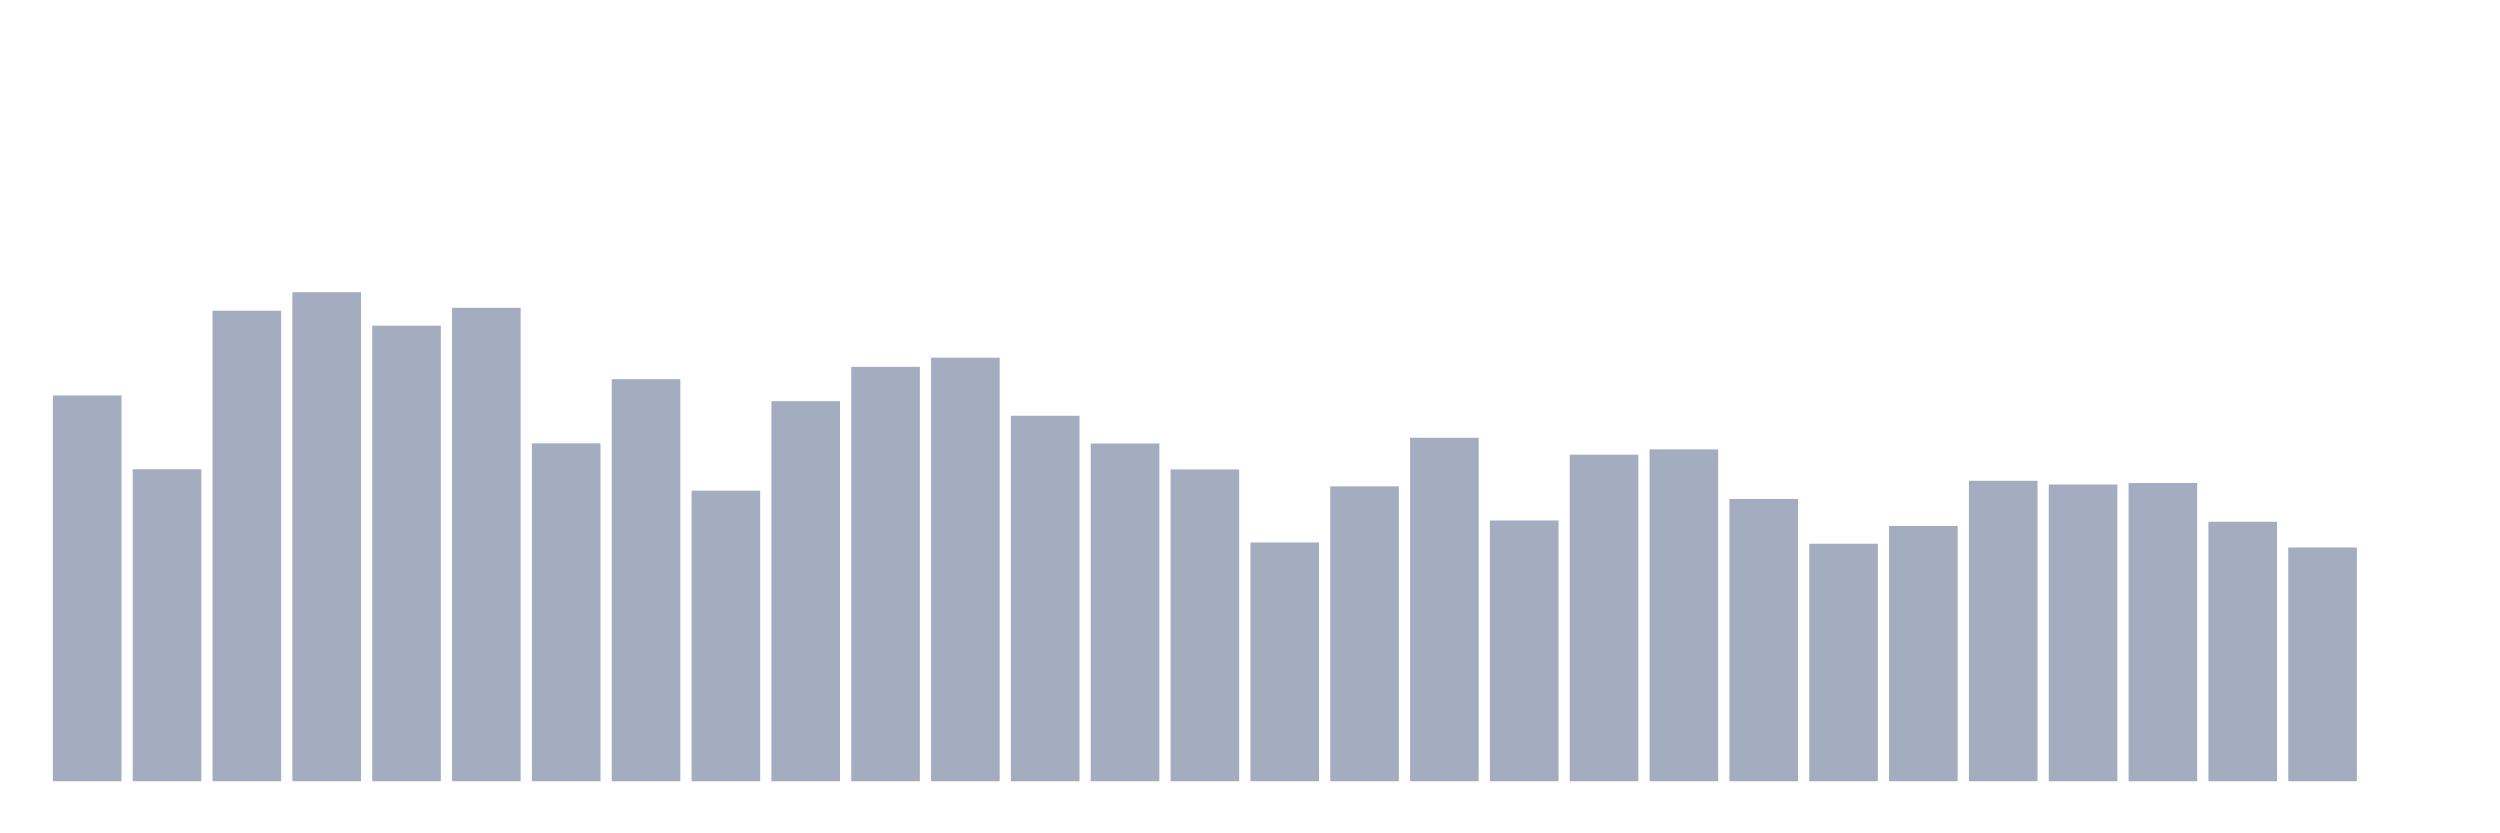 <svg xmlns="http://www.w3.org/2000/svg" viewBox="0 0 480 160"><g transform="translate(10,10)"><rect class="bar" x="0.153" width="13.175" y="65.92" height="74.08" fill="rgb(164,173,192)"></rect><rect class="bar" x="15.482" width="13.175" y="80.094" height="59.906" fill="rgb(164,173,192)"></rect><rect class="bar" x="30.81" width="13.175" y="49.662" height="90.338" fill="rgb(164,173,192)"></rect><rect class="bar" x="46.138" width="13.175" y="46.095" height="93.905" fill="rgb(164,173,192)"></rect><rect class="bar" x="61.466" width="13.175" y="52.534" height="87.466" fill="rgb(164,173,192)"></rect><rect class="bar" x="76.794" width="13.175" y="49.099" height="90.901" fill="rgb(164,173,192)"></rect><rect class="bar" x="92.123" width="13.175" y="75.119" height="64.881" fill="rgb(164,173,192)"></rect><rect class="bar" x="107.451" width="13.175" y="62.803" height="77.197" fill="rgb(164,173,192)"></rect><rect class="bar" x="122.779" width="13.175" y="84.205" height="55.795" fill="rgb(164,173,192)"></rect><rect class="bar" x="138.107" width="13.175" y="67.027" height="72.973" fill="rgb(164,173,192)"></rect><rect class="bar" x="153.436" width="13.175" y="60.438" height="79.562" fill="rgb(164,173,192)"></rect><rect class="bar" x="168.764" width="13.175" y="58.673" height="81.327" fill="rgb(164,173,192)"></rect><rect class="bar" x="184.092" width="13.175" y="69.825" height="70.175" fill="rgb(164,173,192)"></rect><rect class="bar" x="199.42" width="13.175" y="75.156" height="64.844" fill="rgb(164,173,192)"></rect><rect class="bar" x="214.748" width="13.175" y="80.131" height="59.869" fill="rgb(164,173,192)"></rect><rect class="bar" x="230.077" width="13.175" y="94.155" height="45.845" fill="rgb(164,173,192)"></rect><rect class="bar" x="245.405" width="13.175" y="83.379" height="56.621" fill="rgb(164,173,192)"></rect><rect class="bar" x="260.733" width="13.175" y="74.049" height="65.951" fill="rgb(164,173,192)"></rect><rect class="bar" x="276.061" width="13.175" y="89.931" height="50.069" fill="rgb(164,173,192)"></rect><rect class="bar" x="291.39" width="13.175" y="77.296" height="62.704" fill="rgb(164,173,192)"></rect><rect class="bar" x="306.718" width="13.175" y="76.283" height="63.717" fill="rgb(164,173,192)"></rect><rect class="bar" x="322.046" width="13.175" y="85.801" height="54.199" fill="rgb(164,173,192)"></rect><rect class="bar" x="337.374" width="13.175" y="94.399" height="45.601" fill="rgb(164,173,192)"></rect><rect class="bar" x="352.702" width="13.175" y="90.982" height="49.018" fill="rgb(164,173,192)"></rect><rect class="bar" x="368.031" width="13.175" y="82.309" height="57.691" fill="rgb(164,173,192)"></rect><rect class="bar" x="383.359" width="13.175" y="83.022" height="56.978" fill="rgb(164,173,192)"></rect><rect class="bar" x="398.687" width="13.175" y="82.741" height="57.259" fill="rgb(164,173,192)"></rect><rect class="bar" x="414.015" width="13.175" y="90.175" height="49.825" fill="rgb(164,173,192)"></rect><rect class="bar" x="429.344" width="13.175" y="95.113" height="44.887" fill="rgb(164,173,192)"></rect><rect class="bar" x="444.672" width="13.175" y="140" height="0" fill="rgb(164,173,192)"></rect></g></svg>